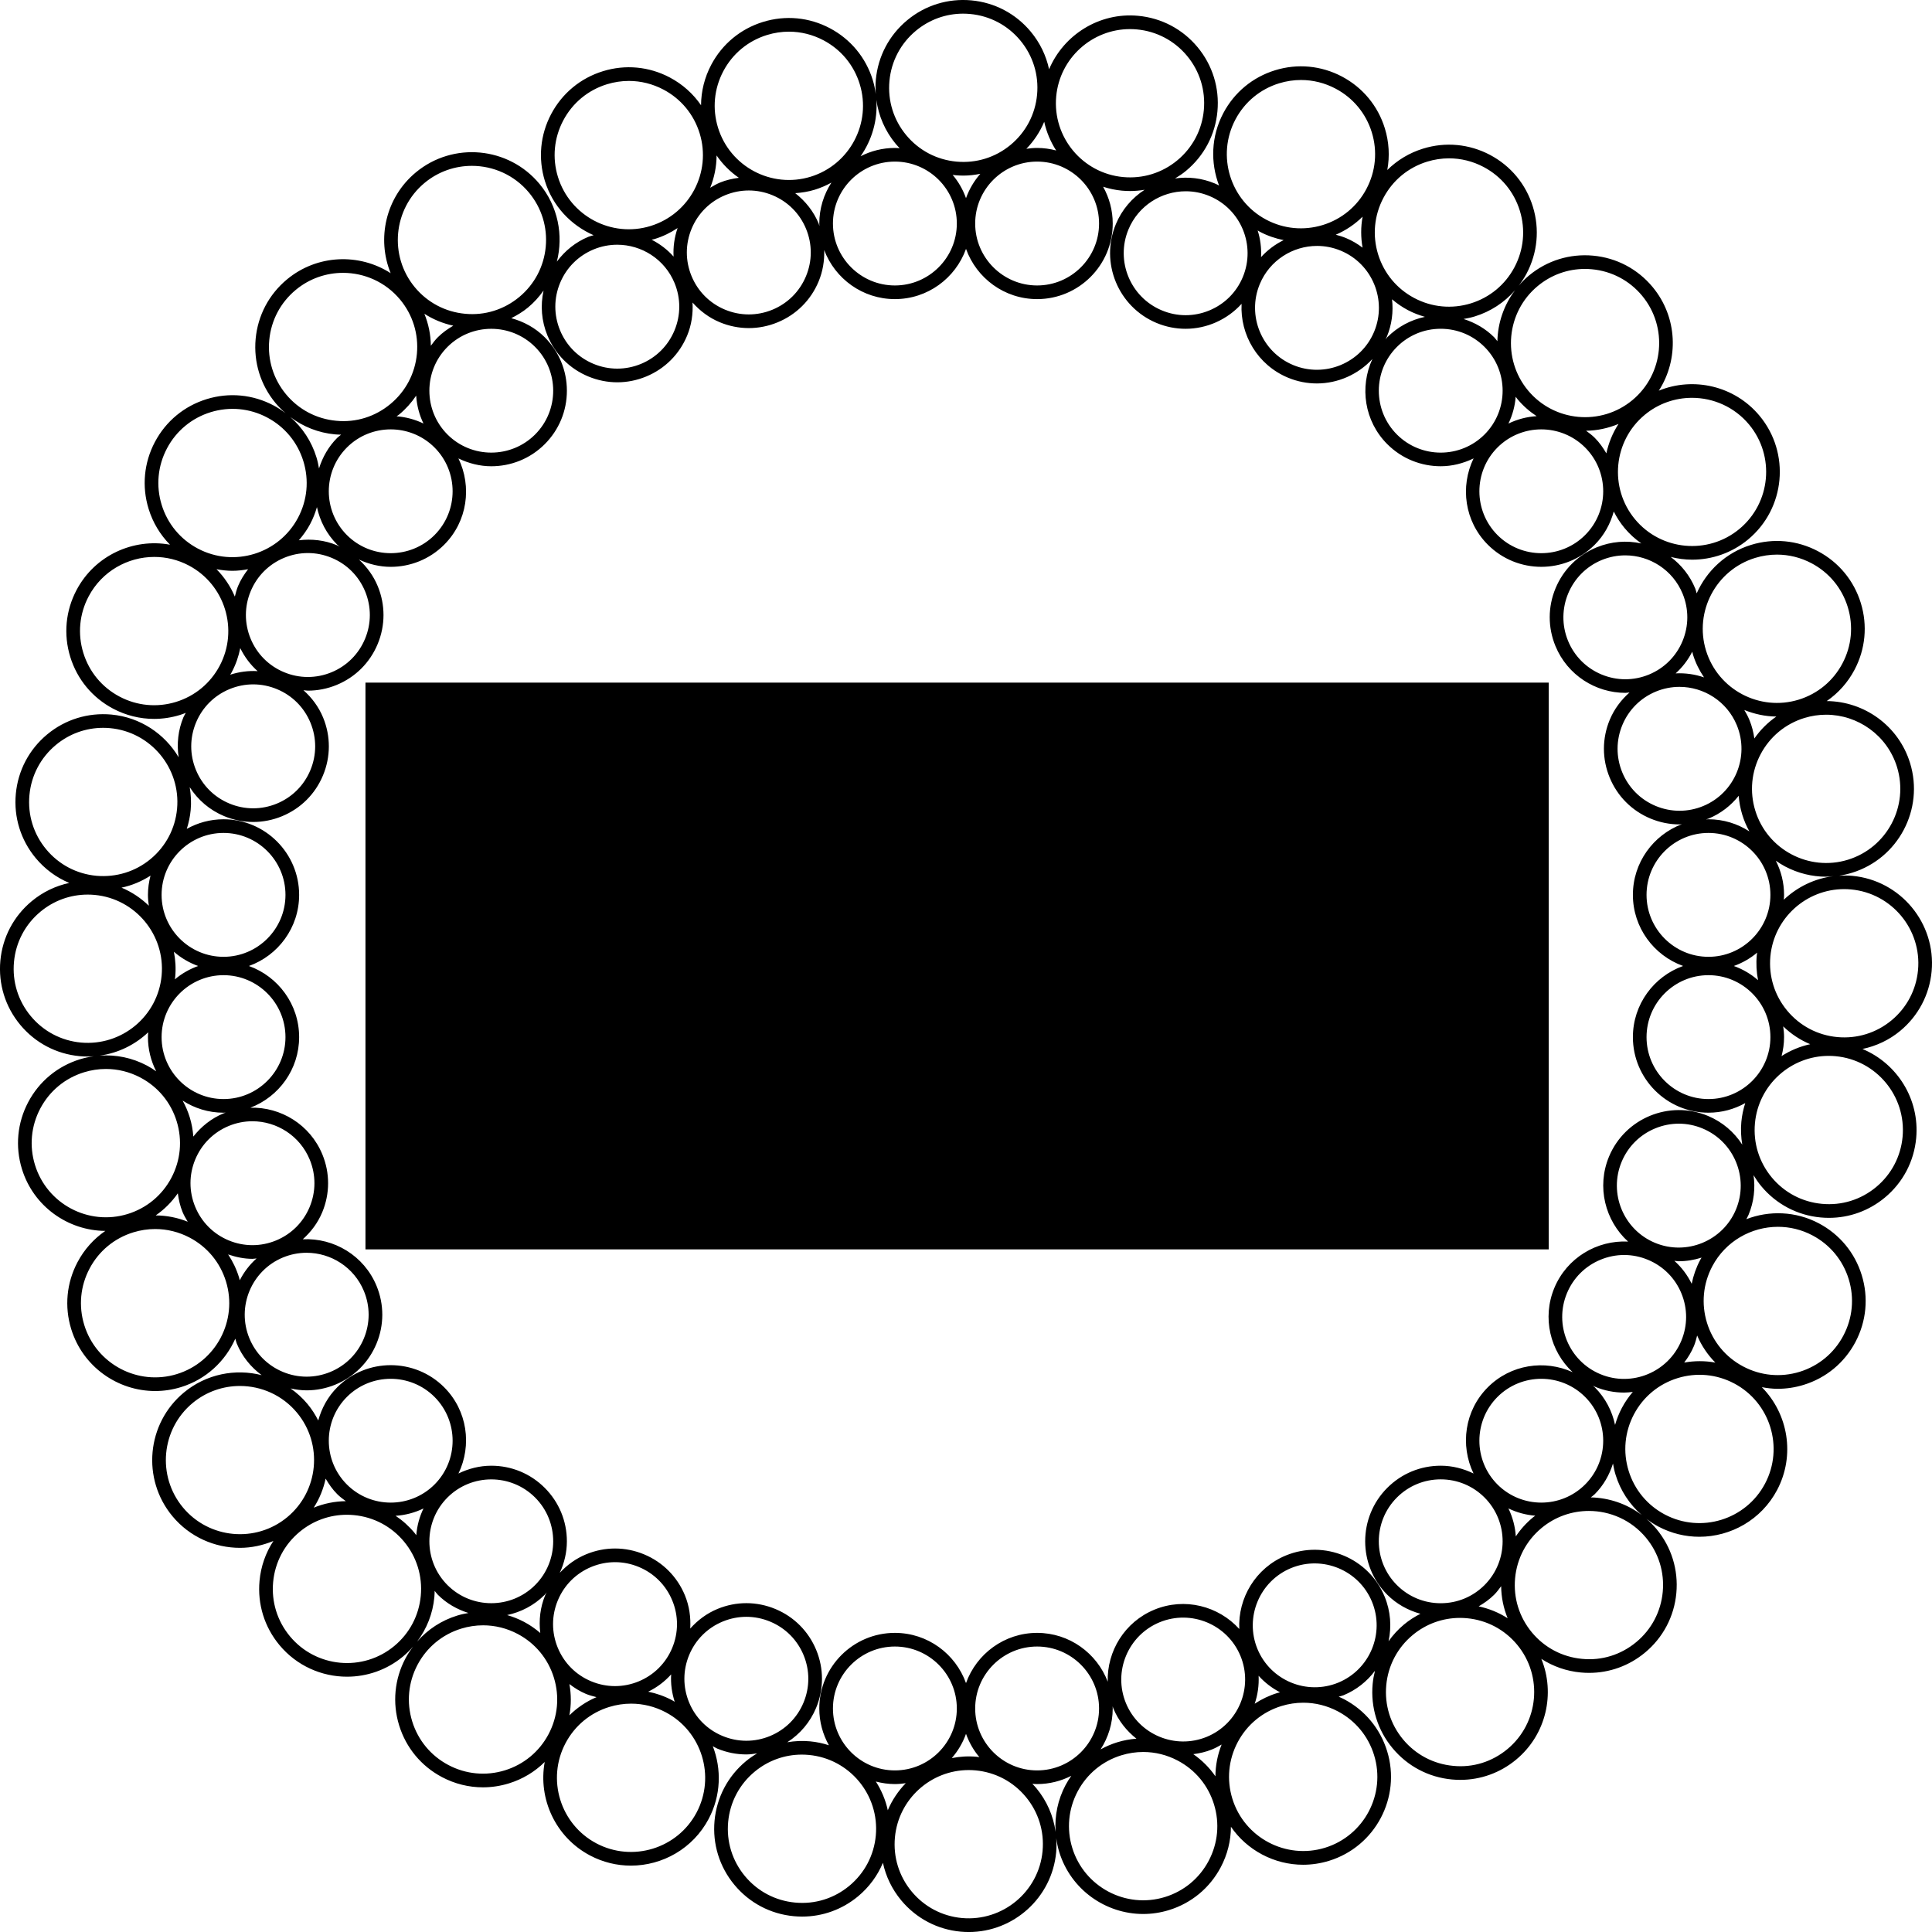 <?xml version="1.0" encoding="utf-8"?>
<!-- Generator: Adobe Illustrator 24.2.1, SVG Export Plug-In . SVG Version: 6.00 Build 0)  -->
<svg version="1.1" xmlns="http://www.w3.org/2000/svg" xmlns:xlink="http://www.w3.org/1999/xlink" x="0px" y="0px"
	 viewBox="0 0 400 400" enable-background="new 0 0 400 400" xml:space="preserve">
<g id="Shapes">
	<path d="M399.923,201.108c0.922-9.978-6.444-18.848-16.424-19.776
		c-0.922-0.086-1.829-0.078-2.727-0.026c0.894-0.135,1.784-0.338,2.664-0.609
		c9.577-2.949,14.972-13.142,12.023-22.722c-2.388-7.759-9.525-12.772-17.256-12.825
		c2.383-1.639,4.356-3.834,5.749-6.464c2.272-4.29,2.736-9.207,1.306-13.848
		c-1.427-4.638-4.577-8.445-8.868-10.718c-4.296-2.275-9.213-2.736-13.851-1.306
		c-5.23,1.608-9.198,5.384-11.256,10.034c-0.112-0.334-0.169-0.678-0.304-1.006
		c-1.11-2.695-2.9-4.9-5.079-6.533c1.453,0.363,2.94,0.567,4.436,0.567
		c4.092,0,8.208-1.372,11.595-4.185c7.711-6.402,8.777-17.885,2.374-25.596
		c-5.193-6.249-13.715-8.129-20.865-5.211c4.181-6.493,3.9-15.218-1.288-21.464
		c-3.103-3.735-7.474-6.041-12.308-6.488c-4.84-0.447-9.558,1.016-13.288,4.116
		c-0.782,0.649-1.478,1.363-2.122,2.108c0.599-0.788,1.153-1.619,1.625-2.511
		c2.269-4.293,2.736-9.213,1.306-13.851c-1.427-4.641-4.577-8.448-8.868-10.72
		c-4.29-2.267-9.21-2.739-13.851-1.306c-2.842,0.874-5.366,2.4-7.422,4.433
		c0.525-2.843,0.368-5.787-0.507-8.629c-1.427-4.641-4.577-8.445-8.868-10.718
		c-4.29-2.269-9.213-2.739-13.851-1.306c-4.641,1.427-8.448,4.577-10.72,8.871
		c-2.546,4.812-2.69,10.258-0.885,14.985c-0.298-0.147-0.591-0.3-0.902-0.43
		c-2.692-1.118-5.517-1.411-8.211-1.024c0.791-0.476,1.565-0.99,2.289-1.591
		c3.735-3.103,6.041-7.474,6.488-12.308c0.447-4.834-1.013-9.552-4.114-13.288
		c-3.103-3.735-7.474-6.041-12.308-6.488c-8.048-0.756-15.431,3.949-18.434,11.071
		c-0.607-2.828-1.885-5.49-3.786-7.78c-3.102-3.735-7.472-6.041-12.306-6.488
		c-4.834-0.444-9.555,1.01-13.289,4.114c-3.735,3.103-6.039,7.474-6.488,12.308
		c-0.093,1.001-0.084,1.995-0.015,2.979c-0.132-0.972-0.322-1.945-0.62-2.913
		c-1.429-4.638-4.579-8.445-8.871-10.718c-4.293-2.275-9.213-2.736-13.85-1.306
		c-4.641,1.427-8.447,4.577-10.719,8.868c-1.39,2.627-2.095,5.491-2.112,8.381
		c-1.639-2.381-3.833-4.353-6.461-5.745c-4.292-2.272-9.213-2.736-13.848-1.303
		c-4.641,1.427-8.447,4.577-10.719,8.868c-2.271,4.29-2.735,9.21-1.307,13.851
		c1.614,5.243,5.421,9.185,10.088,11.239c-0.351,0.117-0.713,0.178-1.059,0.321
		c-2.661,1.095-4.876,2.896-6.548,5.149c1.384-5.448,0.256-11.458-3.602-16.104
		c-6.401-7.708-17.883-8.774-25.597-2.372c-6.248,5.19-8.129,13.714-5.211,20.864
		c-6.492-4.181-15.214-3.897-21.464,1.289c-3.735,3.1-6.039,7.471-6.488,12.308
		c-0.447,4.834,1.015,9.552,4.116,13.288c0.638,0.769,1.342,1.46,2.081,2.104
		c-0.781-0.591-1.602-1.137-2.485-1.604c-4.29-2.272-9.207-2.739-13.85-1.309
		c-4.641,1.427-8.447,4.577-10.718,8.868c-2.272,4.293-2.736,9.213-1.307,13.851
		c0.874,2.842,2.4,5.366,4.432,7.421c-7.594-1.388-15.548,2.198-19.346,9.376
		c-2.271,4.29-2.736,9.21-1.307,13.851s4.577,8.445,8.869,10.718
		c2.659,1.405,5.556,2.12,8.481,2.12c1.797,0,3.603-0.271,5.368-0.814
		c0.41-0.126,0.805-0.282,1.201-0.434c-0.155,0.312-0.356,0.592-0.491,0.917
		c-1.106,2.657-1.399,5.497-0.989,8.271c-2.874-4.829-7.922-8.281-13.934-8.84
		c-4.833-0.433-9.554,1.013-13.289,4.116c-3.735,3.103-6.039,7.474-6.487,12.308
		s1.013,9.552,4.115,13.288c1.901,2.289,4.283,4.035,6.952,5.152c-2.828,0.606-5.491,1.878-7.779,3.78
		c-3.735,3.103-6.039,7.474-6.487,12.308s1.013,9.552,4.115,13.288s7.474,6.041,12.308,6.488
		c0.566,0.052,1.129,0.077,1.688,0.077c0.42,0,0.833-0.03,1.247-0.059
		c-0.963,0.135-1.923,0.328-2.869,0.62c-4.641,1.427-8.447,4.577-10.719,8.868
		c-2.271,4.29-2.735,9.21-1.307,13.851c2.389,7.762,9.54,12.769,17.266,12.82
		c-2.388,1.64-4.364,3.838-5.757,6.47c-2.271,4.29-2.735,9.21-1.307,13.851
		c2.402,7.802,9.613,12.83,17.384,12.83c1.767,0,3.561-0.26,5.335-0.806
		c5.229-1.61,9.197-5.385,11.256-10.033c0.112,0.333,0.168,0.677,0.304,1.005
		c1.097,2.661,2.899,4.875,5.151,6.547c-5.447-1.383-11.457-0.254-16.103,3.602
		c-7.711,6.405-8.774,17.887-2.372,25.598c3.59,4.323,8.777,6.554,14,6.554
		c2.347,0,4.684-0.505,6.904-1.42c-1.599,2.446-2.591,5.259-2.868,8.253
		c-0.447,4.834,1.015,9.552,4.116,13.288c3.589,4.323,8.774,6.557,13.997,6.557
		c4.093,0,8.211-1.372,11.598-4.185c0.762-0.633,1.449-1.331,2.088-2.062
		c-0.585,0.775-1.128,1.59-1.591,2.465c-2.271,4.29-2.735,9.21-1.307,13.851
		c1.429,4.641,4.579,8.445,8.869,10.717c2.659,1.405,5.556,2.12,8.481,2.12
		c1.797,0,3.603-0.271,5.368-0.814c2.844-0.875,5.369-2.402,7.425-4.436
		c-1.391,7.594,2.196,15.552,9.372,19.353c2.704,1.43,5.607,2.107,8.472,2.107
		c6.522,0,12.839-3.517,16.097-9.668v-0.003c2.559-4.836,2.695-10.311,0.863-15.054
		c0.315,0.157,0.598,0.36,0.926,0.496c1.939,0.806,3.978,1.209,6.017,1.209
		c0.747,0,1.491-0.111,2.234-0.219c-0.808,0.483-1.593,1.013-2.33,1.625
		c-3.735,3.103-6.039,7.474-6.488,12.308c-0.447,4.834,1.013,9.552,4.115,13.288
		c3.103,3.735,7.474,6.041,12.308,6.488c0.573,0.052,1.144,0.08,1.713,0.08
		c4.227,0,8.284-1.46,11.576-4.194c2.287-1.9,4.03-4.279,5.147-6.945
		c0.607,2.826,1.884,5.483,3.783,7.77c3.103,3.735,7.474,6.041,12.309,6.488
		c0.566,0.052,1.129,0.077,1.688,0.077c9.272,0,17.215-7.09,18.088-16.501
		c0.091-0.985,0.083-1.962,0.018-2.93c0.134,0.961,0.326,1.921,0.617,2.866
		c2.402,7.802,9.615,12.83,17.384,12.83c1.767,0,3.561-0.26,5.337-0.806
		c4.641-1.427,8.445-4.577,10.718-8.871c1.391-2.627,2.097-5.491,2.112-8.381
		c1.638,2.381,3.831,4.353,6.46,5.745c2.659,1.405,5.558,2.12,8.481,2.12
		c1.797,0,3.603-0.271,5.37-0.814c9.58-2.949,14.975-13.142,12.023-22.719
		c-1.427-4.638-4.577-8.445-8.868-10.718c-0.379-0.201-0.768-0.37-1.156-0.542
		c0.331-0.111,0.668-0.166,0.995-0.3c2.687-1.108,4.887-2.892,6.517-5.063
		c-0.221,0.89-0.396,1.797-0.482,2.727c-0.447,4.834,1.013,9.552,4.116,13.288
		c3.1,3.735,7.471,6.041,12.308,6.488c0.571,0.052,1.14,0.08,1.709,0.08
		c4.227,0,8.285-1.46,11.579-4.196c6.248-5.188,8.128-13.709,5.212-20.858
		c2.428,1.57,5.212,2.548,8.175,2.822c0.572,0.052,1.14,0.08,1.709,0.08
		c4.227,0,8.285-1.46,11.579-4.196c3.735-3.1,6.041-7.471,6.488-12.308
		c0.447-4.834-1.013-9.552-4.116-13.288c-0.645-0.776-1.353-1.467-2.091-2.108
		c0.784,0.594,1.608,1.144,2.495,1.614h0.003c2.703,1.427,5.604,2.107,8.47,2.107
		c6.521,0,12.838-3.517,16.098-9.671c3.802-7.191,2.285-15.804-3.157-21.301
		c1.087,0.203,2.184,0.338,3.29,0.338c1.795,0,3.603-0.271,5.367-0.814
		c4.641-1.427,8.448-4.577,10.72-8.868c2.269-4.293,2.736-9.213,1.306-13.851
		c-1.427-4.641-4.577-8.448-8.871-10.72c-4.824-2.547-10.286-2.686-15.023-0.868
		c0.153-0.309,0.333-0.596,0.468-0.919c1.116-2.684,1.411-5.501,1.029-8.189
		c0.473,0.785,0.989,1.549,1.586,2.267c3.1,3.735,7.474,6.041,12.308,6.488
		c0.572,0.052,1.143,0.08,1.712,0.08c4.227,0,8.282-1.46,11.576-4.196
		c3.735-3.1,6.038-7.471,6.488-12.308c0.749-8.104-3.971-15.479-11.118-18.459
		c2.843-0.603,5.528-1.849,7.827-3.76C397.17,210.315,399.475,205.942,399.923,201.108z
		 M350.515,135.533c0.53,1.723,1.329,3.284,2.283,4.712c-1.87-0.643-3.861-0.931-5.875-0.828
		c1.409-1.262,2.56-2.775,3.439-4.489C350.416,135.13,350.453,135.332,350.515,135.533z
		 M363.218,152.895c-0.177-1.287-0.499-2.572-1.017-3.829c-0.301-0.73-0.666-1.412-1.061-2.071
		c2.093,0.842,4.329,1.341,6.636,1.357C366.003,149.571,364.466,151.107,363.218,152.895z
		 M342.845,143.175c1.593-0.654,3.244-0.966,4.87-0.966c5.041,0,9.834,2.993,11.874,7.935
		c2.692,6.54-0.433,14.05-6.971,16.744c-3.164,1.303-6.651,1.298-9.815-0.017
		c-3.161-1.317-5.621-3.785-6.927-6.952c-1.306-3.167-1.3-6.654,0.017-9.815
		C337.211,146.94,339.679,144.48,342.845,143.175z M353.695,169.499
		c2.555-1.052,4.676-2.711,6.281-4.738c0.107,1.313,0.343,2.623,0.74,3.912
		c0.374,1.215,0.872,2.369,1.472,3.458c-2.444-1.58-5.348-2.508-8.468-2.508
		c-0.176,0-0.347,0.021-0.521,0.026C353.363,169.589,353.533,169.566,353.695,169.499z M366.544,185.274
		c0,7.07-5.754,12.824-12.824,12.824s-12.821-5.754-12.821-12.824s5.751-12.824,12.821-12.824
		S366.544,178.204,366.544,185.274z M363.986,202.939c-1.46-1.273-3.155-2.274-5.013-2.94
		c1.777-0.636,3.41-1.574,4.826-2.769c-0.022,0.177-0.059,0.348-0.076,0.526
		C363.56,199.513,363.657,201.254,363.986,202.939z M366.544,214.724c0,7.07-5.754,12.824-12.824,12.824
		s-12.821-5.754-12.821-12.824s5.751-12.824,12.821-12.824S366.544,207.654,366.544,214.724z
		 M369.371,214.724c0-0.758-0.072-1.498-0.177-2.227c1.632,1.583,3.523,2.83,5.591,3.695
		c-2.1,0.452-4.101,1.284-5.932,2.458C369.18,217.393,369.371,216.082,369.371,214.724z
		 M367.663,178.2c0.614,0.429,1.248,0.835,1.921,1.191c2.659,1.405,5.558,2.12,8.481,2.12
		c0.523,0,1.046-0.072,1.569-0.118c-3.938,0.478-7.53,2.242-10.314,4.885
		c0.021-0.333,0.051-0.665,0.051-1.004C369.371,182.727,368.747,180.327,367.663,178.2z
		 M392.758,158.809c2.488,8.089-2.068,16.695-10.157,19.188c-8.073,2.487-16.695-2.068-19.185-10.157
		c-1.206-3.918-0.814-8.073,1.104-11.695c1.919-3.625,5.132-6.286,9.053-7.493
		c1.496-0.461,3.012-0.679,4.503-0.679C384.639,147.973,390.729,152.219,392.758,158.809z
		 M363.372,115.514c1.491-0.458,3.018-0.687,4.533-0.687c2.471,0,4.917,0.605,7.162,1.792
		c3.625,1.919,6.284,5.132,7.49,9.053c1.206,3.918,0.814,8.07-1.104,11.692
		c-1.919,3.625-5.132,6.286-9.053,7.493c-8.084,2.485-16.695-2.068-19.185-10.157
		C350.728,126.61,355.283,118.004,363.372,115.514z M348.367,122.918
		c1.303,3.167,1.298,6.651-0.019,9.815c-1.317,3.161-3.785,5.621-6.952,6.927
		c-3.164,1.303-6.651,1.298-9.815-0.017c-3.161-1.317-5.624-3.785-6.93-6.952
		c-2.692-6.538,0.433-14.05,6.971-16.744c1.593-0.654,3.244-0.966,4.87-0.966
		C341.534,114.981,346.327,117.974,348.367,122.918z M350.308,82.365c4.409,0,8.79,1.886,11.822,5.535
		c5.406,6.513,4.508,16.209-2.004,21.614c-6.51,5.406-16.206,4.506-21.614-2.002
		c-5.406-6.513-4.508-16.209,2.002-21.614C343.373,83.521,346.849,82.365,350.308,82.365z
		 M332.579,93.862c-0.664-1.141-1.426-2.239-2.403-3.215c-0.558-0.558-1.179-1.01-1.795-1.466
		c2.284-0.025,4.555-0.516,6.716-1.407C333.874,89.652,333.04,91.721,332.579,93.862z M282.103,51.275
		c-1.034-0.783-2.169-1.464-3.422-1.985c-0.701-0.291-1.412-0.508-2.126-0.692
		c2.088-0.897,3.965-2.164,5.558-3.74C281.724,46.97,281.723,49.135,282.103,51.275z M260.827,58.812
		c2.049-4.923,6.83-7.896,11.858-7.896c1.64,0,3.305,0.317,4.909,0.986
		c6.527,2.714,9.627,10.237,6.91,16.766c-2.717,6.527-10.245,9.621-16.766,6.91
		C261.211,72.862,258.11,65.339,260.827,58.812z M261.089,53.233c0.095-1.886-0.143-3.753-0.702-5.52
		c0.156,0.088,0.3,0.19,0.46,0.274c1.569,0.83,3.227,1.388,4.92,1.73
		C264.015,50.577,262.426,51.762,261.089,53.233z M287.116,69.756c1.06-2.551,1.386-5.224,1.088-7.791
		c1.002,0.852,2.094,1.612,3.285,2.242c1.135,0.6,2.32,1.047,3.527,1.394
		c-2.931,0.62-5.628,2.056-7.795,4.225c-0.142,0.142-0.237,0.31-0.372,0.456
		C286.931,70.101,287.039,69.94,287.116,69.756z M289.219,71.824c2.421-2.421,5.64-3.755,9.067-3.755
		c3.423,0,6.645,1.333,9.067,3.755c5,5,5,13.136,0,18.136
		c-5.005,5.003-13.139,4.997-18.133,0C284.219,84.96,284.219,76.824,289.219,71.824z M314.183,82.644
		c1.165,1.403,2.511,2.561,3.959,3.518c-2.012,0.124-3.984,0.635-5.835,1.531
		c0.852-1.763,1.349-3.635,1.502-5.55C313.936,82.308,314.048,82.481,314.183,82.644z M310.041,92.646
		c2.501-2.499,5.784-3.749,9.067-3.749c3.285,0,6.568,1.251,9.069,3.749
		c5,5,5,13.136,0,18.136c-5,4.997-13.13,4.997-18.136,0
		C305.042,105.782,305.042,97.646,310.041,92.646z M318.363,59.224c2.78-2.311,6.206-3.545,9.779-3.545
		c0.478,0,0.958,0.022,1.441,0.069c4.083,0.378,7.774,2.322,10.395,5.477
		c5.406,6.51,4.508,16.206-2.002,21.614c-6.51,5.406-16.209,4.508-21.617-2.002
		C310.952,74.325,311.85,64.629,318.363,59.224z M310.019,70.644c-0.233-0.267-0.414-0.564-0.668-0.819
		c-1.798-1.797-3.979-3.034-6.333-3.782c0.778-0.133,1.555-0.295,2.321-0.531
		c3.284-1.01,6.136-2.896,8.336-5.424C311.34,63.183,310.102,66.889,310.019,70.644z M295.478,33.468
		c1.491-0.458,3.018-0.685,4.533-0.685c2.471,0,4.917,0.602,7.162,1.792
		c3.625,1.916,6.286,5.132,7.493,9.05c1.204,3.918,0.812,8.073-1.107,11.695
		c-1.916,3.625-5.132,6.286-9.05,7.493c-3.923,1.204-8.075,0.812-11.695-1.107
		c-3.625-1.916-6.286-5.132-7.493-9.05c-1.204-3.918-0.812-8.073,1.107-11.695
		C288.344,37.336,291.56,34.674,295.478,33.468z M255.78,24.741c1.916-3.625,5.132-6.286,9.05-7.493
		c1.491-0.458,3.018-0.685,4.533-0.685c2.471,0,4.917,0.602,7.164,1.792
		c3.622,1.916,6.284,5.13,7.49,9.05c1.204,3.918,0.812,8.073-1.107,11.695v0.003
		c-1.916,3.622-5.13,6.281-9.047,7.487c-3.931,1.204-8.078,0.809-11.695-1.104
		C254.687,41.527,251.821,32.22,255.78,24.741z M245.496,39.6c1.64,0,3.305,0.317,4.909,0.986
		c6.527,2.714,9.627,10.237,6.91,16.766c-1.314,3.161-3.782,5.621-6.949,6.927
		c-3.172,1.311-6.654,1.306-9.815-0.017c-6.529-2.717-9.63-10.24-6.913-16.766
		C235.687,42.573,240.469,39.6,245.496,39.6z M218.676,19.959
		c0.736-7.948,7.442-13.934,15.274-13.934c0.472,0,0.95,0.022,1.427,0.066
		c4.08,0.378,7.772,2.322,10.392,5.477c2.62,3.153,3.851,7.139,3.473,11.223
		c-0.378,4.08-2.322,7.772-5.477,10.392c-3.153,2.62-7.134,3.851-11.223,3.476
		C224.116,35.881,217.896,28.388,218.676,19.959z M200.001,41.026c-0.636-1.777-1.574-3.41-2.77-4.825
		c0.176,0.021,0.348,0.058,0.525,0.075c0.573,0.052,1.144,0.08,1.713,0.08
		c1.185,0,2.35-0.143,3.496-0.369C201.68,37.453,200.67,39.156,200.001,41.026z M148.362,32.184
		c1.259,1.832,2.823,3.389,4.609,4.627c-1.323,0.179-2.637,0.465-3.904,0.988
		c-0.717,0.295-1.372,0.686-2.027,1.075C147.887,36.77,148.352,34.504,148.362,32.184z M143.194,47.341
		c1.316-3.164,3.784-5.624,6.95-6.93c1.578-0.649,3.233-0.975,4.889-0.975
		c1.669,0,3.339,0.331,4.927,0.991c3.163,1.317,5.622,3.785,6.927,6.952
		c1.306,3.167,1.3,6.654-0.017,9.815c-1.316,3.164-3.785,5.624-6.952,6.93
		c-3.167,1.303-6.652,1.298-9.815-0.017c-3.163-1.317-5.622-3.785-6.927-6.952
		C141.871,53.989,141.877,50.502,143.194,47.341z M139.459,53.125c-1.274-1.435-2.806-2.608-4.547-3.498
		c0.206-0.055,0.413-0.077,0.619-0.141c1.733-0.534,3.324-1.31,4.758-2.271
		C139.627,49.141,139.348,51.132,139.459,53.125z M164.642,39.994c1.342-0.097,2.691-0.297,4.031-0.71
		c1.227-0.378,2.382-0.877,3.463-1.476c-1.581,2.444-2.51,5.348-2.51,8.469
		c0,0.175,0.021,0.344,0.026,0.518c-0.061-0.162-0.083-0.332-0.149-0.493
		C168.454,43.762,166.751,41.641,164.642,39.994z M185.276,33.457c7.072,0,12.824,5.751,12.824,12.821
		s-5.752,12.824-12.824,12.824c-7.072,0-12.824-5.754-12.824-12.824S178.204,33.457,185.276,33.457z
		 M218.665,31.151c-1.261-0.329-2.577-0.522-3.94-0.522c-0.758,0-1.498,0.072-2.228,0.177
		c1.584-1.632,2.831-3.525,3.696-5.593C216.657,27.35,217.512,29.351,218.665,31.151z M214.725,33.457
		c7.07,0,12.823,5.751,12.823,12.821s-5.752,12.824-12.823,12.824
		c-7.072,0-12.824-5.754-12.824-12.824S207.654,33.457,214.725,33.457z M189.627,6.368
		c2.78-2.308,6.206-3.542,9.776-3.542c0.48,0,0.962,0.025,1.447,0.069
		c4.082,0.378,7.773,2.322,10.393,5.477c2.619,3.153,3.853,7.139,3.474,11.223
		c-0.378,4.08-2.323,7.772-5.477,10.392c-3.154,2.617-7.123,3.851-11.223,3.473
		c-4.082-0.378-7.773-2.322-10.392-5.477c-2.62-3.153-3.854-7.139-3.476-11.223
		S186.473,8.988,189.627,6.368z M181.445,20.698c0.459,3.316,1.813,6.45,4.005,9.09
		c0.26,0.313,0.541,0.6,0.817,0.892c-0.329-0.021-0.657-0.05-0.991-0.05
		c-2.558,0-4.967,0.629-7.102,1.721C180.522,29.004,181.726,24.904,181.445,20.698z M149.758,14.733
		c1.919-3.625,5.132-6.284,9.051-7.49c1.492-0.458,3.018-0.687,4.536-0.687
		c2.468,0,4.917,0.605,7.16,1.792c3.625,1.919,6.284,5.132,7.49,9.053
		c2.49,8.086-2.066,16.692-10.154,19.185c-8.095,2.485-16.697-2.068-19.186-10.157
		C147.448,22.51,147.84,18.355,149.758,14.733z M115.515,36.629
		c-1.206-3.918-0.814-8.073,1.103-11.695c1.919-3.625,5.132-6.284,9.051-7.49
		c1.492-0.458,3.019-0.687,4.537-0.687c2.467,0,4.914,0.605,7.159,1.792
		c3.624,1.916,6.284,5.13,7.489,9.05c2.49,8.089-2.065,16.695-10.154,19.188
		C126.614,49.287,118.006,44.718,115.515,36.629z M122.918,51.634c1.594-0.657,3.245-0.966,4.871-0.966
		c5.043,0,9.834,2.993,11.87,7.935c1.306,3.167,1.3,6.654-0.017,9.815
		c-1.316,3.164-3.785,5.624-6.952,6.93c-3.167,1.303-6.651,1.298-9.815-0.017
		c-3.163-1.317-5.622-3.785-6.927-6.952c-1.306-3.167-1.3-6.654,0.017-9.815
		C117.282,55.4,119.752,52.94,122.918,51.634z M87.9,37.871c2.862-2.377,6.337-3.534,9.794-3.534
		c4.412,0,8.79,1.886,11.822,5.535c2.619,3.156,3.853,7.139,3.474,11.223
		c-0.378,4.083-2.323,7.774-5.477,10.392c-3.156,2.62-7.152,3.871-11.221,3.476
		c-4.083-0.378-7.773-2.322-10.393-5.477C80.491,52.976,81.39,43.28,87.9,37.871z M49.293,121.32
		c-0.298,0.716-0.484,1.457-0.672,2.196c-0.89-2.088-2.165-4.02-3.799-5.669
		c1.094,0.202,2.193,0.334,3.289,0.334c1.098,0,2.182-0.135,3.255-0.331
		C50.551,118.915,49.821,120.05,49.293,121.32z M49.743,134.188c0.894,1.83,2.104,3.434,3.592,4.764
		c-1.908-0.113-3.813,0.139-5.666,0.736c0.103-0.18,0.219-0.35,0.317-0.534
		C48.833,137.554,49.408,135.88,49.743,134.188z M52.424,141.692c1.67,0,3.341,0.331,4.929,0.994
		c3.161,1.314,5.621,3.782,6.927,6.949c1.306,3.169,1.299,6.654-0.017,9.815
		c-1.317,3.164-3.785,5.624-6.952,6.93c-3.168,1.303-6.655,1.3-9.815-0.019h-0.001
		c-3.161-1.314-5.622-3.782-6.927-6.949c-1.306-3.167-1.299-6.654,0.017-9.815
		c1.317-3.164,3.785-5.624,6.952-6.93C49.113,142.018,50.768,141.692,52.424,141.692z M58.812,139.171
		c-3.161-1.314-5.622-3.782-6.927-6.949c-1.306-3.167-1.299-6.654,0.017-9.815
		c1.317-3.164,3.785-5.624,6.952-6.93c1.576-0.649,3.232-0.975,4.887-0.975
		c1.67,0,3.341,0.331,4.929,0.994c3.161,1.314,5.621,3.782,6.927,6.949
		c1.306,3.169,1.299,6.654-0.017,9.815c-1.317,3.164-3.785,5.624-6.952,6.93
		c-3.169,1.303-6.656,1.3-9.815-0.019H58.812z M69.756,112.886
		c-2.534-1.055-5.234-1.351-7.887-1.026c0.877-1.015,1.683-2.113,2.337-3.348
		c0.601-1.135,1.066-2.316,1.413-3.523c0.608,2.855,1.993,5.578,4.207,7.791
		c0.157,0.157,0.344,0.264,0.506,0.413C70.132,113.101,69.959,112.97,69.756,112.886z M71.824,92.646
		c2.5-2.501,5.784-3.749,9.068-3.749s6.568,1.251,9.068,3.749c4.998,5,4.998,13.136,0,18.136
		c-5,4.997-13.136,4.997-18.136,0C66.824,105.782,66.824,97.646,71.824,92.646z M89.203,71.584
		c-0.027-2.294-0.486-4.533-1.343-6.625c1.821,1.176,3.844,2.009,5.99,2.471
		c-1.136,0.663-2.228,1.423-3.201,2.395C90.104,70.369,89.655,70.978,89.203,71.584z M86.164,81.911
		c0.131,2.033,0.641,3.976,1.511,5.773c-1.769-0.852-3.647-1.347-5.566-1.496
		c0.173-0.133,0.366-0.231,0.535-0.371C84.019,84.674,85.197,83.357,86.164,81.911z M92.647,71.824
		c5-4.997,13.136-4.997,18.136,0c5,5,5,13.136,0,18.136
		c-5,4.997-13.136,4.997-18.136,0C87.648,84.96,87.648,76.824,92.647,71.824z M55.748,70.416
		c0.378-4.083,2.323-7.772,5.477-10.392c2.862-2.377,6.337-3.534,9.794-3.534
		c4.41,0,8.789,1.886,11.82,5.535c2.62,3.156,3.854,7.139,3.476,11.223
		c-0.378,4.083-2.323,7.772-5.477,10.392c-3.153,2.62-7.127,3.879-11.223,3.476
		c-4.082-0.378-7.773-2.322-10.392-5.477C56.603,78.483,55.369,74.499,55.748,70.416z M69.354,89.932
		c0.426,0.039,0.85,0.05,1.274,0.059c-0.262,0.229-0.553,0.406-0.803,0.656
		c-1.832,1.831-3.045,4.024-3.777,6.338c-0.133-0.78-0.299-1.558-0.535-2.327
		c-1.007-3.274-2.886-6.118-5.403-8.314C62.775,88.36,65.944,89.617,69.354,89.932z M34.575,92.825
		c1.917-3.622,5.132-6.284,9.05-7.49c3.923-1.204,8.073-0.814,11.696,1.107
		c3.624,1.916,6.284,5.13,7.49,9.05c1.206,3.918,0.814,8.073-1.104,11.695
		c-3.956,7.482-13.266,10.353-20.746,6.386c-3.624-1.916-6.284-5.132-7.49-9.05
		C32.264,100.605,32.656,96.45,34.575,92.825z M36.436,145.325c-3.916,1.204-8.073,0.814-11.696-1.107
		c-3.624-1.916-6.284-5.13-7.49-9.05c-1.205-3.918-0.813-8.073,1.104-11.695
		c2.751-5.199,8.085-8.167,13.593-8.167c2.42,0,4.871,0.572,7.155,1.778
		c7.479,3.962,10.343,13.269,6.386,20.748C43.568,141.457,40.355,144.119,36.436,145.325z
		 M49.487,264.469c-0.527-1.71-1.291-3.305-2.256-4.753c1.644,0.563,3.333,0.913,5.035,0.913
		c0.286,0,0.569-0.068,0.855-0.084c-1.428,1.269-2.595,2.793-3.482,4.523
		C49.585,264.867,49.549,264.667,49.487,264.469z M36.815,247.062c0.18,1.312,0.465,2.615,0.983,3.871
		c0.294,0.712,0.683,1.36,1.069,2.011c-2.128-0.857-4.372-1.293-6.632-1.305
		C34.019,250.41,35.564,248.864,36.815,247.062z M57.156,256.824c-3.168,1.303-6.652,1.298-9.815-0.017
		c-3.163-1.317-5.624-3.785-6.928-6.952c-1.306-3.167-1.3-6.654,0.017-9.815
		c1.317-3.164,3.785-5.624,6.952-6.93c1.594-0.657,3.244-0.966,4.87-0.966
		c5.043,0,9.835,2.993,11.873,7.937c1.306,3.167,1.3,6.651-0.017,9.815
		C62.79,253.058,60.322,255.518,57.156,256.824z M46.304,230.499c-2.525,1.039-4.632,2.728-6.276,4.817
		c-0.103-1.338-0.338-2.675-0.742-3.989c-0.375-1.217-0.875-2.372-1.476-3.462
		c2.444,1.581,5.348,2.51,8.469,2.51c0.148,0,0.291-0.018,0.437-0.022
		C46.58,230.405,46.441,230.443,46.304,230.499z M33.457,214.724c0-7.07,5.752-12.824,12.823-12.824
		c7.072,0,12.824,5.754,12.824,12.824s-5.752,12.824-12.824,12.824
		C39.209,227.548,33.457,221.794,33.457,214.724z M30.63,185.274c0,0.765,0.074,1.511,0.18,2.247
		c-1.618-1.57-3.525-2.853-5.653-3.74c2.131-0.451,4.152-1.296,6.006-2.49
		C30.827,182.566,30.63,183.896,30.63,185.274z M36.001,197.048c1.462,1.278,3.162,2.284,5.026,2.951
		c-1.777,0.636-3.409,1.574-4.824,2.768c0.022-0.176,0.057-0.347,0.074-0.525
		C36.442,200.462,36.332,198.72,36.001,197.048z M33.457,185.274c0-7.07,5.752-12.824,12.823-12.824
		c7.072,0,12.824,5.754,12.824,12.824s-5.752,12.824-12.824,12.824
		C39.209,198.098,33.457,192.345,33.457,185.274z M6.093,164.623c0.377-4.08,2.323-7.772,5.477-10.392
		c2.782-2.311,6.209-3.542,9.78-3.542c0.478,0,0.959,0.022,1.441,0.066
		c8.429,0.781,14.649,8.274,13.868,16.7c-0.377,4.08-2.323,7.772-5.477,10.392
		c-3.156,2.62-7.144,3.832-11.223,3.476c-4.082-0.378-7.773-2.322-10.392-5.477
		C6.947,172.693,5.713,168.707,6.093,164.623z M16.761,215.85c-4.082-0.378-7.773-2.322-10.392-5.477
		c-2.62-3.153-3.854-7.139-3.474-11.223c0.377-4.08,2.323-7.772,5.477-10.392
		c2.782-2.311,6.209-3.542,9.78-3.542c0.478,0,0.959,0.022,1.441,0.066
		c8.429,0.781,14.649,8.274,13.868,16.7C32.681,210.406,25.206,216.612,16.761,215.85z
		 M30.68,213.728c-0.021,0.331-0.05,0.66-0.05,0.996c0,2.55,0.625,4.951,1.711,7.08
		c-0.615-0.43-1.25-0.837-1.924-1.194c-3.043-1.612-6.401-2.294-9.749-2.057
		C24.488,218.023,27.97,216.299,30.68,213.728z M7.244,241.189c-1.206-3.918-0.814-8.073,1.103-11.695
		c1.919-3.625,5.132-6.284,9.051-7.49c1.492-0.458,3.018-0.687,4.536-0.687
		c2.468,0,4.916,0.605,7.16,1.792c3.624,1.919,6.282,5.132,7.489,9.053
		c1.206,3.918,0.814,8.073-1.103,11.695c-1.919,3.625-5.132,6.284-9.05,7.49
		C18.329,253.839,9.732,249.276,7.244,241.189z M36.63,284.487
		c-8.086,2.496-16.695-2.068-19.185-10.157c-1.206-3.918-0.814-8.073,1.103-11.695
		c1.917-3.625,5.132-6.284,9.05-7.49c1.492-0.458,3.018-0.687,4.536-0.687
		c2.468,0,4.917,0.605,7.16,1.792c3.625,1.919,6.284,5.132,7.49,9.053
		C49.275,273.389,44.72,281.994,36.63,284.487z M51.635,277.083
		c-2.695-6.538,0.432-14.05,6.968-16.744c1.594-0.654,3.245-0.966,4.87-0.966
		c5.043,0,9.835,2.993,11.873,7.935c1.306,3.169,1.3,6.654-0.017,9.817
		c-1.317,3.161-3.785,5.621-6.952,6.927c-3.167,1.3-6.651,1.3-9.815-0.017
		C55.401,282.718,52.94,280.249,51.635,277.083z M37.873,312.101
		c-5.407-6.513-4.51-16.209,2.002-21.617c2.862-2.374,6.336-3.534,9.794-3.534
		c4.41,0,8.789,1.886,11.82,5.535c5.407,6.513,4.51,16.209-2.002,21.617
		C52.977,319.508,43.281,318.614,37.873,312.101z M67.422,306.136c0.664,1.141,1.426,2.239,2.403,3.215
		c0.551,0.551,1.165,0.996,1.773,1.448c-2.3,0.028-4.546,0.487-6.644,1.346
		C66.15,310.288,66.967,308.248,67.422,306.136z M117.889,348.666c1.055,0.801,2.178,1.52,3.433,2.042
		c0.711,0.296,1.446,0.479,2.18,0.666c-2.111,0.899-4.007,2.177-5.615,3.768
		C118.28,353.012,118.278,350.826,117.889,348.666z M139.174,341.186
		c-1.317,3.164-3.785,5.624-6.952,6.93c-3.167,1.303-6.651,1.3-9.815-0.019
		c-3.163-1.314-5.622-3.782-6.928-6.952c-1.306-3.167-1.299-6.651,0.017-9.812
		c1.317-3.164,3.786-5.624,6.953-6.93c1.575-0.649,3.23-0.975,4.885-0.975
		c1.67,0,3.341,0.331,4.929,0.994c3.161,1.314,5.622,3.782,6.927,6.949
		C140.497,334.538,140.49,338.025,139.174,341.186z M138.954,346.663
		c-0.113,1.909,0.139,3.815,0.735,5.668c-0.18-0.103-0.347-0.219-0.532-0.317
		c-1.582-0.837-3.249-1.423-4.956-1.766C136.026,349.356,137.627,348.148,138.954,346.663z
		 M112.887,330.245c-1.049,2.521-1.345,5.206-1.03,7.846c-1.019-0.874-2.131-1.653-3.346-2.296
		c-1.134-0.6-2.314-1.065-3.52-1.411c2.855-0.608,5.578-1.994,7.791-4.207
		c0.153-0.153,0.261-0.337,0.407-0.496C113.099,329.876,112.97,330.045,112.887,330.245z
		 M110.783,328.177c-5,4.997-13.136,4.997-18.136,0c-5-5-5-13.136,0-18.136
		c2.5-2.499,5.784-3.749,9.068-3.749s6.568,1.251,9.068,3.749
		C115.783,315.041,115.783,323.177,110.783,328.177z M85.817,317.358
		c-1.144-1.378-2.464-2.559-3.914-3.526c1.99-0.128,3.941-0.634,5.773-1.517
		c-0.837,1.726-1.334,3.588-1.49,5.535C86.061,317.687,85.949,317.516,85.817,317.358z M89.96,307.352
		c-5,4.997-13.136,4.997-18.136,0c-5-5-5-13.136,0-18.136
		c2.5-2.501,5.784-3.749,9.068-3.749s6.568,1.251,9.068,3.749
		C94.958,294.216,94.958,302.353,89.96,307.352z M81.64,340.778c-6.51,5.414-16.207,4.511-21.614-2.002
		c-2.62-3.156-3.854-7.139-3.476-11.223c0.378-4.083,2.323-7.772,5.477-10.392
		c2.782-2.311,6.208-3.545,9.779-3.545c0.479,0,0.961,0.022,1.443,0.069
		c4.083,0.378,7.773,2.322,10.393,5.477s3.854,7.139,3.476,11.223
		C86.739,334.469,84.794,338.158,81.64,340.778z M89.932,330.645c0.04-0.426,0.046-0.849,0.056-1.273
		c0.23,0.262,0.412,0.555,0.661,0.803c1.83,1.83,4.022,3.044,6.335,3.776
		c-0.779,0.133-1.556,0.299-2.323,0.536c-3.268,1.005-6.107,2.879-8.303,5.389
		C88.365,337.215,89.617,334.051,89.932,330.645z M104.523,366.531
		c-3.919,1.204-8.073,0.814-11.696-1.107c-3.624-1.916-6.282-5.13-7.489-9.047
		c-1.206-3.92-0.814-8.073,1.103-11.698c1.917-3.622,5.132-6.284,9.051-7.49
		c1.491-0.458,3.016-0.685,4.533-0.685c2.47,0,4.918,0.602,7.163,1.792
		c3.624,1.916,6.282,5.13,7.489,9.047c1.206,3.92,0.814,8.073-1.103,11.695
		C111.656,362.663,108.442,365.324,104.523,366.531z M144.221,375.26
		c-3.959,7.482-13.266,10.342-20.748,6.389c-7.479-3.962-10.343-13.268-6.386-20.748
		c1.919-3.625,5.132-6.286,9.051-7.493c1.491-0.458,3.016-0.685,4.533-0.685
		c2.47,0,4.918,0.602,7.163,1.789C145.314,358.474,148.179,367.781,144.221,375.26z M149.595,359.413
		c-3.161-1.314-5.621-3.782-6.927-6.949c-1.306-3.169-1.299-6.654,0.017-9.815
		c1.317-3.164,3.786-5.624,6.953-6.93c1.575-0.649,3.23-0.975,4.885-0.975
		c1.67,0,3.341,0.331,4.929,0.994c3.161,1.314,5.622,3.782,6.927,6.949
		c1.306,3.167,1.299,6.654-0.017,9.815c-1.317,3.164-3.785,5.624-6.952,6.93
		C156.243,360.738,152.756,360.73,149.595,359.413z M181.325,380.042
		c-0.378,4.081-2.323,7.772-5.477,10.392s-7.13,3.862-11.223,3.473
		c-4.082-0.378-7.773-2.322-10.393-5.477c-2.619-3.153-3.854-7.139-3.474-11.223
		c0.378-4.083,2.323-7.772,5.477-10.392c2.78-2.308,6.206-3.542,9.776-3.542
		c0.48,0,0.962,0.025,1.447,0.069C175.883,364.12,182.105,371.613,181.325,380.042z M200.001,358.973
		c0.636,1.777,1.573,3.41,2.767,4.825c-0.176-0.021-0.347-0.058-0.524-0.075
		c-1.778-0.167-3.519-0.059-5.191,0.273C198.33,362.534,199.334,360.836,200.001,358.973z
		 M251.639,367.765c-1.228-1.785-2.776-3.331-4.579-4.583c1.302-0.175,2.603-0.457,3.873-0.98
		c0.701-0.289,1.357-0.638,1.992-1.013C252.082,363.3,251.651,365.524,251.639,367.765z
		 M249.855,359.59c-6.546,2.689-14.047-0.439-16.744-6.971c-2.692-6.538,0.433-14.047,6.971-16.744
		c6.546-2.692,14.047,0.436,16.744,6.971C259.518,349.383,256.393,356.893,249.855,359.59z
		 M260.582,346.953c1.275,1.414,2.78,2.563,4.44,3.42c-0.184,0.051-0.37,0.086-0.554,0.142
		c-1.687,0.519-3.261,1.273-4.694,2.22C260.399,350.892,260.679,348.933,260.582,346.953z
		 M235.287,359.974c-1.328,0.105-2.655,0.341-3.959,0.743c-1.217,0.375-2.373,0.874-3.463,1.476
		c1.581-2.445,2.51-5.349,2.51-8.472c0-0.148-0.018-0.291-0.022-0.438
		c0.052,0.137,0.09,0.277,0.146,0.413C231.557,356.263,233.247,358.366,235.287,359.974z
		 M214.725,366.544c-7.072,0-12.824-5.754-12.824-12.824s5.752-12.824,12.824-12.824
		c7.07,0,12.823,5.754,12.823,12.824S221.796,366.544,214.725,366.544z M181.336,368.85
		c1.261,0.329,2.577,0.522,3.94,0.522c0.767,0,1.515-0.074,2.253-0.181
		c-1.558,1.605-2.833,3.495-3.72,5.603C183.346,372.655,182.491,370.652,181.336,368.85z
		 M185.276,366.544c-7.072,0-12.824-5.754-12.824-12.824s5.752-12.824,12.824-12.824
		c7.072,0,12.824,5.754,12.824,12.824S192.348,366.544,185.276,366.544z M199.152,397.107
		c-4.082-0.378-7.773-2.322-10.393-5.477c-2.619-3.153-3.854-7.139-3.474-11.223
		c0.736-7.948,7.442-13.934,15.274-13.934c0.471,0,0.947,0.022,1.426,0.066
		c4.082,0.378,7.773,2.322,10.392,5.477c2.62,3.153,3.854,7.139,3.476,11.223
		C215.071,391.662,207.583,397.871,199.152,397.107z M218.551,379.265
		c-0.464-3.303-1.815-6.424-3.999-9.054c-0.259-0.311-0.539-0.598-0.815-0.889
		c0.329,0.021,0.655,0.05,0.989,0.05c2.549,0,4.95-0.625,7.078-1.711
		c-0.43,0.615-0.837,1.25-1.194,1.924C219.011,372.604,218.329,375.937,218.551,379.265z
		 M250.242,385.265c-1.919,3.625-5.132,6.286-9.053,7.493c-8.084,2.49-16.695-2.071-19.184-10.157
		c-1.206-3.918-0.814-8.073,1.103-11.695c1.919-3.625,5.132-6.284,9.053-7.49
		c1.491-0.458,3.018-0.687,4.536-0.687c2.468,0,4.917,0.605,7.159,1.792
		c3.625,1.916,6.284,5.13,7.49,9.05C252.553,377.488,252.161,381.643,250.242,385.265z
		 M284.487,363.372c2.49,8.086-2.065,16.692-10.157,19.185c-8.075,2.485-16.695-2.068-19.185-10.157
		c-1.206-3.918-0.814-8.07,1.104-11.695c1.919-3.625,5.132-6.284,9.053-7.49
		c1.491-0.458,3.018-0.687,4.533-0.687c2.471,0,4.917,0.605,7.162,1.792
		C280.622,356.238,283.281,359.452,284.487,363.372z M277.083,348.367
		c-6.54,2.686-14.047-0.439-16.744-6.971c-2.692-6.538,0.433-14.047,6.971-16.744
		c6.543-2.683,14.047,0.436,16.744,6.971C286.746,338.16,283.62,345.67,277.083,348.367z
		 M312.101,362.127c-3.156,2.623-7.145,3.887-11.223,3.476c-4.083-0.378-7.772-2.322-10.392-5.477
		c-2.62-3.156-3.854-7.139-3.476-11.223s2.322-7.772,5.477-10.392c2.783-2.311,6.209-3.542,9.782-3.542
		c0.478,0,0.958,0.022,1.441,0.066c4.083,0.378,7.774,2.325,10.392,5.477
		C319.511,347.025,318.611,356.721,312.101,362.127z M350.711,278.678
		c0.295-0.71,0.478-1.444,0.665-2.176c0.898,2.109,2.175,4.002,3.763,5.609
		c-2.118-0.391-4.293-0.391-6.443-0.005C349.487,281.067,350.186,279.939,350.711,278.678z
		 M350.249,265.794c-0.895-1.826-2.104-3.426-3.59-4.753c0.298,0.017,0.597,0.088,0.893,0.088
		c1.621,0,3.216-0.268,4.739-0.752c-0.09,0.158-0.192,0.304-0.277,0.465
		C351.178,262.422,350.591,264.088,350.249,265.794z M342.649,257.315
		c-6.527-2.717-9.627-10.24-6.91-16.766c1.314-3.161,3.782-5.621,6.949-6.927
		c3.169-1.306,6.651-1.306,9.815,0.017c6.529,2.714,9.63,10.237,6.913,16.766
		C356.699,256.931,349.171,260.026,342.649,257.315z M348.116,267.779
		c1.306,3.164,1.3,6.651-0.017,9.812c-2.717,6.527-10.248,9.633-16.766,6.913
		c-6.529-2.719-9.63-10.24-6.91-16.766c1.314-3.161,3.782-5.621,6.949-6.927
		c3.169-1.309,6.651-1.303,9.815,0.017C344.35,262.141,346.81,264.609,348.116,267.779z
		 M330.245,287.116c1.96,0.814,3.992,1.201,5.991,1.201c0.611,0,1.216-0.063,1.818-0.134
		c-0.859,1.008-1.625,2.107-2.26,3.306c-0.6,1.135-1.065,2.316-1.412,3.523
		c-0.607-2.857-1.993-5.58-4.207-7.794c-0.124-0.124-0.271-0.206-0.398-0.325
		C329.936,286.964,330.084,287.049,330.245,287.116z M328.177,307.352c-5,4.997-13.13,4.997-18.136,0
		c-5-5-5-13.136,0-18.136c2.501-2.499,5.784-3.749,9.067-3.749
		c3.285,0,6.568,1.251,9.069,3.749C333.177,294.216,333.177,302.353,328.177,307.352z M310.797,328.405
		c0.026,2.298,0.486,4.542,1.346,6.637c-1.854-1.193-3.891-2.01-5.999-2.464
		c1.146-0.672,2.243-1.437,3.207-2.402C309.902,329.625,310.346,329.012,310.797,328.405z
		 M313.831,318.098c-0.129-1.998-0.638-3.956-1.527-5.794c1.765,0.854,3.638,1.352,5.553,1.505
		c-0.165,0.128-0.338,0.239-0.499,0.374C315.978,315.327,314.798,316.647,313.831,318.098z
		 M307.352,328.177c-2.421,2.421-5.643,3.755-9.067,3.755c-3.426,0-6.645-1.333-9.067-3.755
		c-5-5-5-13.136,0-18.136c2.421-2.421,5.64-3.755,9.067-3.755
		c3.423,0,6.645,1.333,9.067,3.755C312.352,315.041,312.352,323.177,307.352,328.177z M344.253,329.582
		c-0.378,4.083-2.322,7.772-5.477,10.392c-3.156,2.623-7.145,3.882-11.223,3.476
		c-4.083-0.378-7.772-2.322-10.392-5.477c-2.62-3.153-3.854-7.139-3.476-11.223
		s2.325-7.774,5.477-10.392c2.863-2.377,6.339-3.534,9.795-3.534c4.409,0,8.788,1.886,11.819,5.535
		C343.398,321.515,344.632,325.499,344.253,329.582z M329.359,310.018
		c0.267-0.233,0.563-0.413,0.817-0.667c1.831-1.832,3.044-4.025,3.776-6.339
		c0.133,0.78,0.299,1.558,0.536,2.327c1.008,3.277,2.889,6.125,5.41,8.324
		C336.808,311.334,333.107,310.101,329.359,310.018z M365.429,307.173
		c-3.959,7.479-13.257,10.353-20.75,6.386c-3.622-1.916-6.284-5.132-7.49-9.05
		c-1.204-3.918-0.812-8.073,1.107-11.698c1.916-3.622,5.13-6.284,9.05-7.49
		c3.918-1.201,8.07-0.812,11.698,1.107C366.522,290.384,369.385,299.691,365.429,307.173z
		 M368.11,253.999c2.416,0,4.87,0.571,7.151,1.781c3.625,1.916,6.286,5.132,7.493,9.05
		c1.204,3.918,0.812,8.073-1.107,11.695c-1.916,3.625-5.132,6.286-9.05,7.493
		c-3.926,1.201-8.075,0.812-11.695-1.107c-3.625-1.916-6.286-5.132-7.493-9.05
		c-1.204-3.918-0.812-8.073,1.104-11.695C357.265,256.967,362.599,253.999,368.11,253.999z
		 M353.591,231.027c-7.971-3.31-17.145,0.469-20.463,8.434c-2.606,6.266-0.809,13.27,3.946,17.595
		c-6.421-0.325-12.655,3.332-15.263,9.594c-2.578,6.195-0.851,13.111,3.785,17.447
		c-5.772-2.63-12.809-1.623-17.553,3.121c-4.827,4.827-5.772,12.026-2.961,17.855
		c-2.1-1.019-4.393-1.613-6.795-1.613c-4.183,0-8.111,1.626-11.065,4.583
		c-6.101,6.101-6.101,16.032,0,22.134c1.931,1.933,4.3,3.229,6.862,3.942
		c-1.188,0.602-2.333,1.331-3.4,2.217c-1.233,1.024-2.293,2.196-3.199,3.468
		c0.651-2.998,0.437-6.213-0.818-9.257c-3.288-7.979-12.451-11.783-20.433-8.506
		c-6.274,2.588-9.956,8.81-9.651,15.228c-4.307-4.767-11.302-6.587-17.576-4.005
		c-6.172,2.545-9.835,8.607-9.663,14.913c-2.245-5.898-7.941-10.107-14.617-10.107
		c-6.786,0-12.559,4.348-14.725,10.399c-2.166-6.05-7.939-10.399-14.725-10.399
		c-8.63,0-15.651,7.021-15.651,15.651c0,2.764,0.727,5.359,1.989,7.614
		c-1.243-0.4-2.542-0.683-3.896-0.809c-1.597-0.151-3.178-0.072-4.718,0.186
		c2.652-1.703,4.735-4.15,5.971-7.122c1.607-3.86,1.615-8.114,0.022-11.979
		s-4.597-6.877-8.455-8.484c-3.865-1.607-8.115-1.615-11.979-0.019
		c-2.215,0.913-4.104,2.33-5.655,4.065c0.138-2.323-0.187-4.663-1.099-6.878
		c-1.593-3.865-4.597-6.877-8.455-8.484c-3.864-1.607-8.115-1.615-11.979-0.019
		c-2.125,0.876-3.957,2.209-5.474,3.844c0.934-2.026,1.469-4.228,1.469-6.528
		c0-4.18-1.627-8.109-4.584-11.065c-2.955-2.957-6.887-4.583-11.067-4.583
		c-2.402,0-4.695,0.594-6.795,1.612c2.81-5.827,1.865-13.027-2.962-17.854
		c-6.101-6.101-16.032-6.101-22.134,0c-1.973,1.973-3.239,4.362-3.937,6.877
		c-0.604-1.193-1.334-2.343-2.224-3.415c-1.043-1.255-2.231-2.316-3.504-3.216
		c1.1,0.243,2.212,0.391,3.329,0.391c2.021,0,4.042-0.398,5.966-1.193
		c3.865-1.593,6.879-4.594,8.485-8.454c1.607-3.86,1.614-8.114,0.021-11.979
		c-2.593-6.288-8.843-9.976-15.279-9.648c1.718-1.537,3.123-3.408,4.036-5.6
		c1.607-3.86,1.614-8.111,0.021-11.976c-2.543-6.17-8.599-9.837-14.903-9.668
		c5.892-2.248,10.095-7.942,10.095-14.614c0-6.785-4.348-12.559-10.398-14.725
		c6.05-2.166,10.398-7.939,10.398-14.725c0-8.63-7.021-15.651-15.651-15.651
		c-2.762,0-5.355,0.726-7.61,1.987c0.401-1.253,0.682-2.553,0.806-3.895
		c0.15-1.623,0.061-3.212-0.203-4.747c1.704,2.666,4.155,4.762,7.137,6.003
		c1.939,0.806,3.978,1.209,6.017,1.209c2.02,0,4.039-0.395,5.962-1.187
		c3.865-1.593,6.879-4.597,8.484-8.456c1.607-3.86,1.614-8.114,0.021-11.979
		c-0.913-2.216-2.332-4.106-4.068-5.657c0.307,0.018,0.61,0.091,0.917,0.091
		c2.02,0,4.039-0.395,5.962-1.187c3.865-1.593,6.879-4.597,8.484-8.456
		c1.607-3.86,1.614-8.114,0.021-11.979c-0.885-2.147-2.24-3.992-3.899-5.519
		c2.087,0.969,4.324,1.507,6.582,1.507c4.007,0,8.016-1.527,11.067-4.577
		c4.831-4.831,5.773-12.039,2.954-17.869c2.149,1.039,4.464,1.622,6.803,1.622
		c4.007,0,8.016-1.524,11.067-4.575c2.957-2.957,4.584-6.885,4.584-11.065
		c0-4.183-1.627-8.111-4.584-11.068c-1.987-1.987-4.396-3.259-6.931-3.951
		c1.216-0.615,2.394-1.318,3.468-2.211c1.256-1.043,2.317-2.231,3.217-3.506
		c-0.681,3.092-0.432,6.309,0.8,9.298c1.593,3.865,4.595,6.877,8.455,8.484
		c1.938,0.806,3.976,1.212,6.012,1.212c2.021,0,4.042-0.398,5.966-1.193
		c3.865-1.59,6.879-4.594,8.485-8.454c0.921-2.211,1.254-4.548,1.124-6.872
		c1.545,1.739,3.428,3.163,5.64,4.083c1.938,0.806,3.976,1.212,6.013,1.212
		c2.02,0,4.04-0.398,5.965-1.193c3.865-1.59,6.879-4.594,8.485-8.454
		c0.872-2.095,1.23-4.303,1.16-6.505c2.233,5.921,7.942,10.152,14.635,10.152
		c6.786,0,12.559-4.348,14.725-10.399c2.166,6.05,7.939,10.399,14.725,10.399
		c8.629,0,15.65-7.021,15.65-15.651c0-2.763-0.726-5.357-1.989-7.612
		c1.243,0.4,2.543,0.683,3.896,0.809c0.571,0.052,1.14,0.077,1.706,0.077
		c1.01,0,2.007-0.095,2.989-0.258c-2.573,1.659-4.689,4.08-5.952,7.113
		c-3.313,7.968,0.472,17.147,8.437,20.466c1.96,0.814,3.992,1.201,5.994,1.201
		c4.401,0,8.625-1.893,11.597-5.166c-0.334,6.425,3.326,12.67,9.595,15.282
		c1.96,0.814,3.992,1.201,5.994,1.201c4.352,0,8.529-1.856,11.497-5.062
		c-2.675,5.787-1.683,12.865,3.08,17.629c3.051,3.051,7.057,4.575,11.065,4.575
		c2.339,0,4.654-0.583,6.803-1.623c-2.82,5.831-1.878,13.039,2.954,17.87
		c3.051,3.051,7.059,4.577,11.065,4.577c4.009,0,8.017-1.527,11.068-4.577
		c1.973-1.973,3.238-4.362,3.936-6.877c0.604,1.193,1.334,2.343,2.224,3.414
		c1.038,1.249,2.22,2.303,3.486,3.2c-3.002-0.656-6.224-0.443-9.276,0.817
		c-3.865,1.59-6.877,4.594-8.484,8.454c-1.607,3.86-1.615,8.114-0.022,11.979
		c2.488,6.035,8.335,9.685,14.489,9.685c0.281,0,0.565-0.067,0.847-0.082
		c-1.743,1.545-3.169,3.431-4.091,5.645c-1.607,3.86-1.615,8.114-0.019,11.979
		c1.593,3.865,4.594,6.877,8.454,8.484c1.938,0.806,3.973,1.212,6.01,1.212
		c0.161,0,0.32-0.043,0.481-0.048c-5.914,2.236-10.139,7.941-10.139,14.63
		c0,6.785,4.348,12.559,10.397,14.725c-6.049,2.166-10.397,7.939-10.397,14.725
		c0,8.63,7.021,15.651,15.648,15.651c2.763,0,5.357-0.726,7.612-1.988
		c-0.401,1.253-0.683,2.554-0.807,3.896c-0.148,1.594-0.068,3.172,0.19,4.711
		C359.056,234.414,356.631,232.292,353.591,231.027z M393.91,235.375
		c-0.378,4.083-2.325,7.774-5.477,10.394c-3.156,2.62-7.142,3.862-11.223,3.473
		c-4.083-0.378-7.774-2.322-10.394-5.477c-2.617-3.153-3.851-7.139-3.473-11.223
		c0.734-7.948,7.44-13.934,15.273-13.934c0.472,0,0.947,0.022,1.427,0.066
		C388.468,219.456,394.691,226.949,393.91,235.375z M380.406,214.716
		c-4.081-0.378-7.772-2.322-10.392-5.477c-2.62-3.153-3.854-7.139-3.476-11.223
		c0.737-7.948,7.443-13.934,15.273-13.934c0.472,0,0.947,0.022,1.427,0.066
		c8.426,0.781,14.649,8.274,13.868,16.7c-0.378,4.083-2.322,7.774-5.477,10.395
		C388.476,213.86,384.479,215.091,380.406,214.716z"/>
</g>
<g id="no-tagline">
	<rect x="75.665" y="141.329" width="244.981" height="117.342"/>
</g>
</svg>
